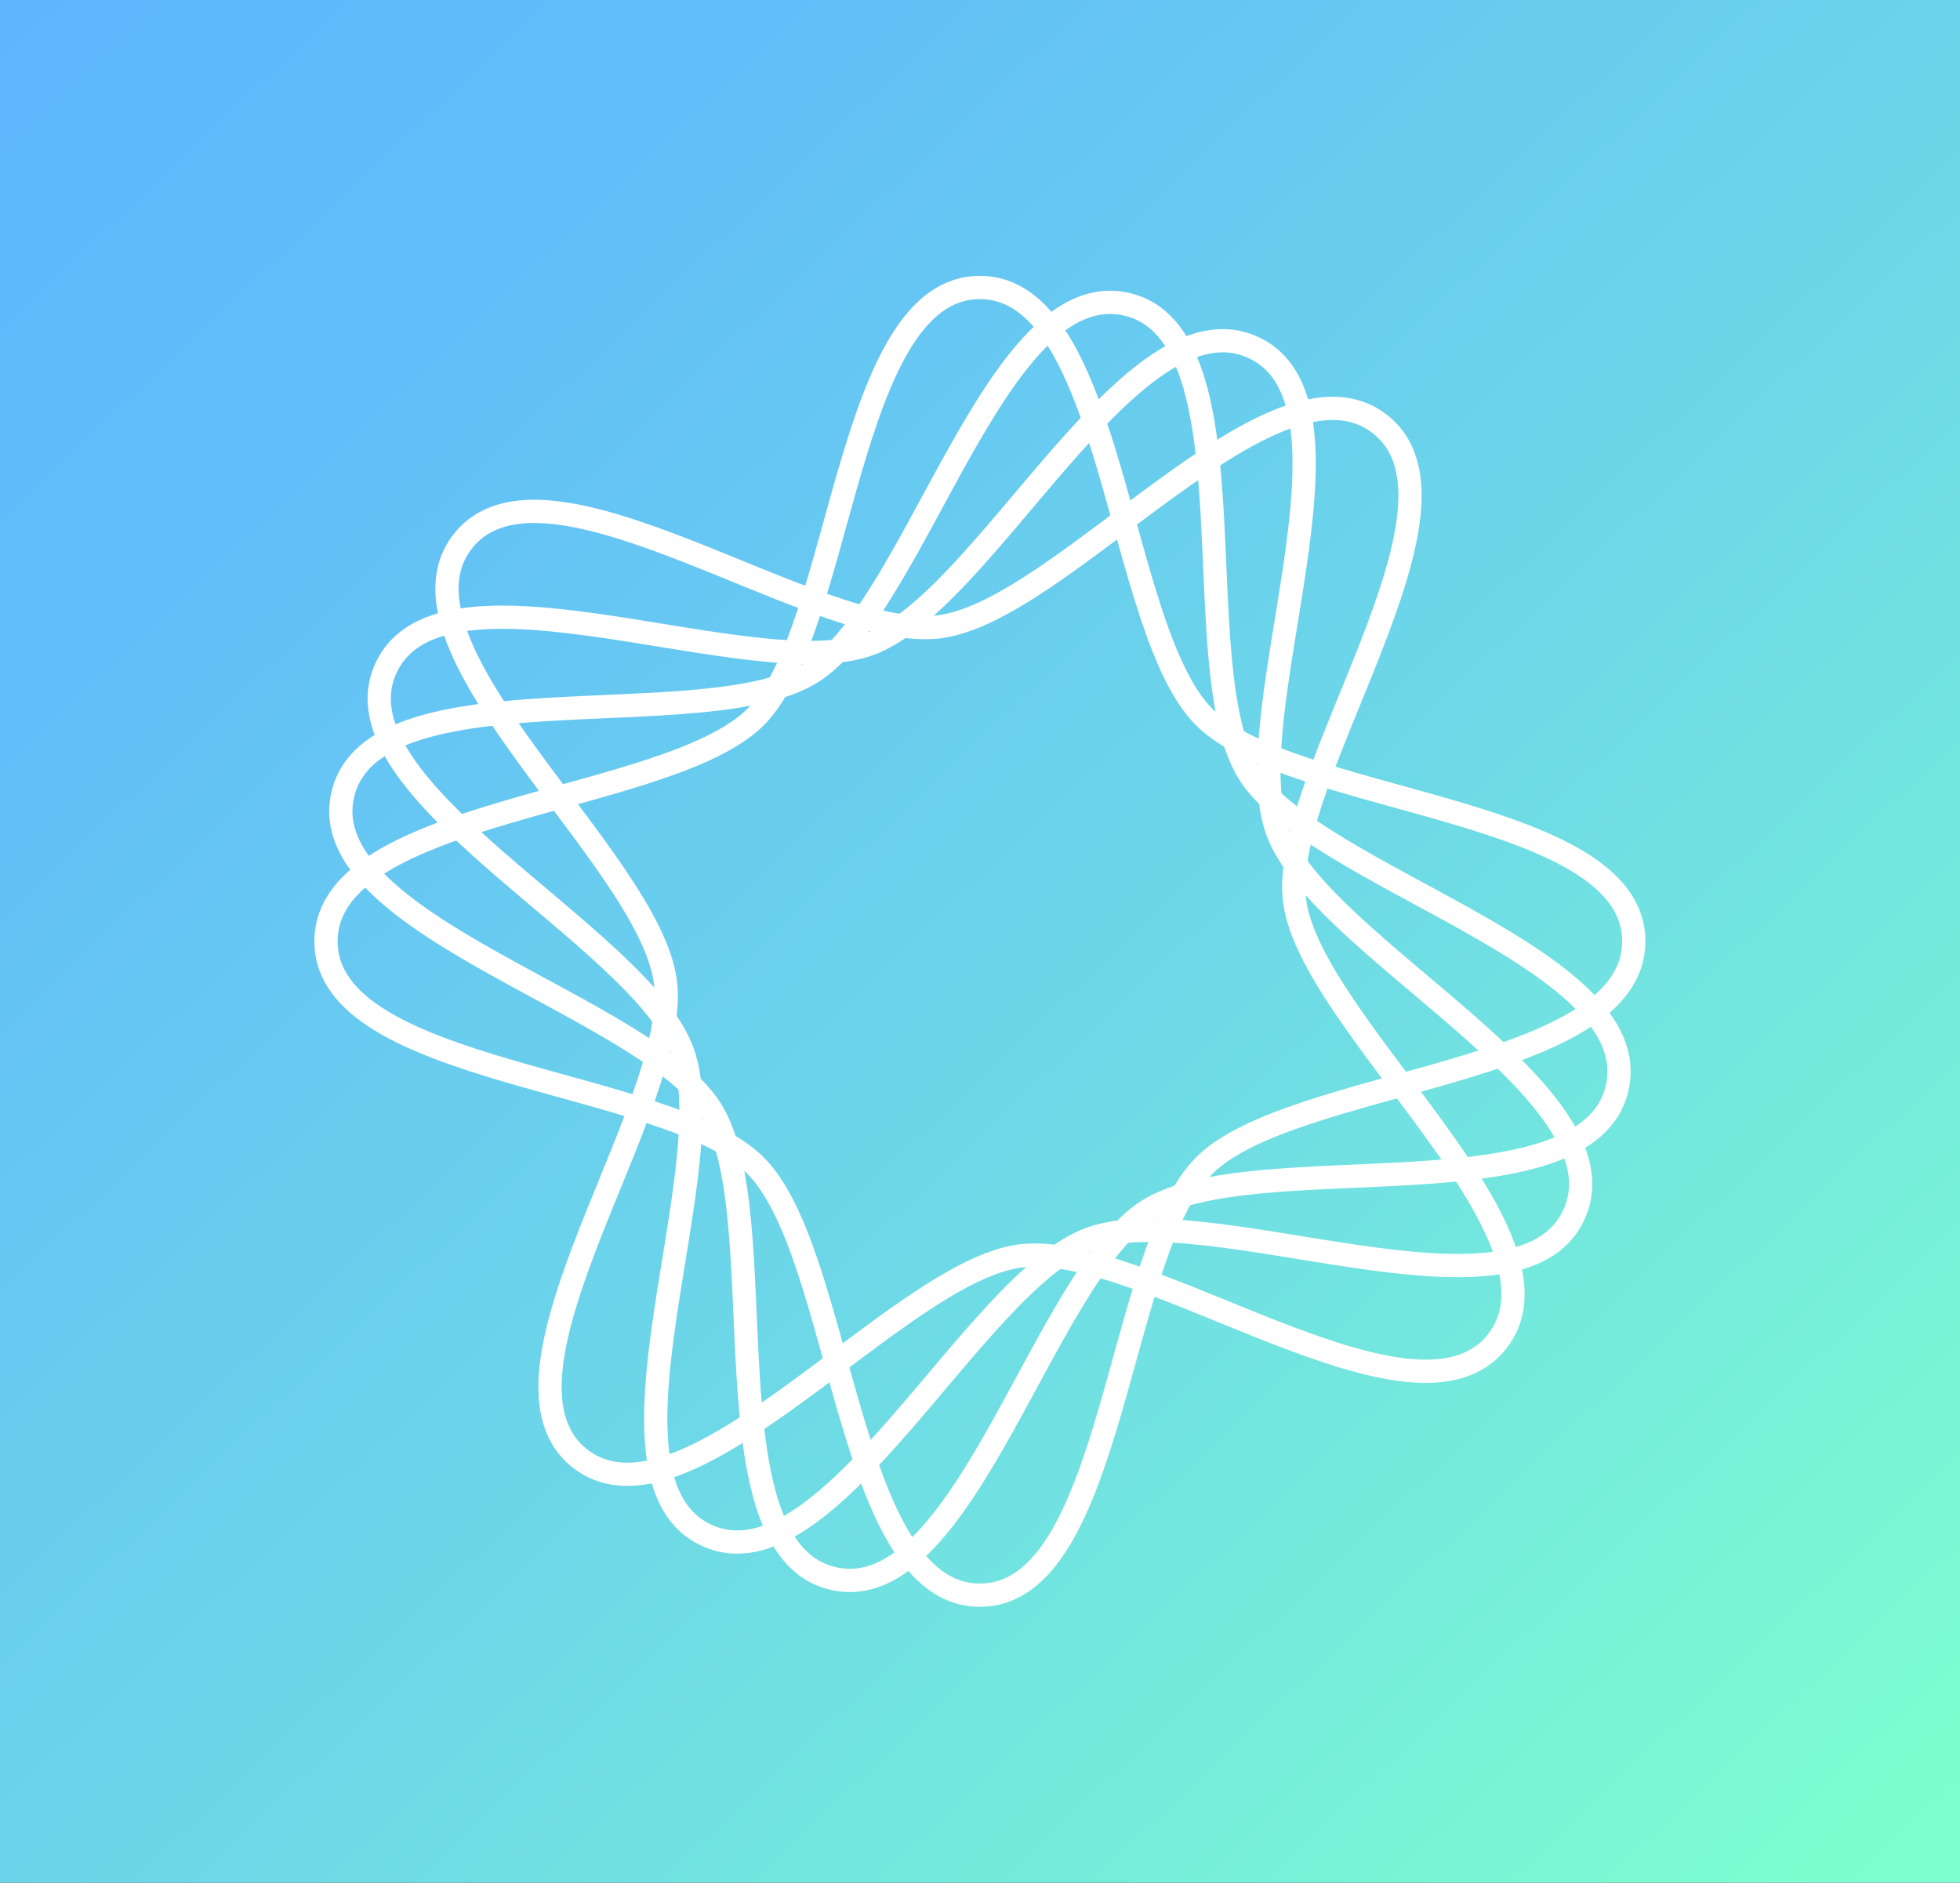<?xml version="1.0" encoding="UTF-8"?>
<svg id="Layer_2" data-name="Layer 2" xmlns="http://www.w3.org/2000/svg" xmlns:xlink="http://www.w3.org/1999/xlink" viewBox="0 0 168.64 162">
  <rect x="0" y="0" width="168.64" height="162" fill="#333333" stroke="none"/>
  <defs>
    <style>
      .cls-1 {
        fill: url(#linear-gradient);
        stroke-width: 0px;
      }

      .cls-2 {
        fill: none;
        stroke: #fff;
        stroke-miterlimit: 10;
        stroke-width: 2px;
      }
    </style>
    <linearGradient id="linear-gradient" x1="167.85" y1="-7.28" x2="7.54" y2="162.15" gradientTransform="translate(0 162) scale(1 -1)" gradientUnits="userSpaceOnUse">
      <stop offset="0" stop-color="#5fb5ff"/>
      <stop offset=".22" stop-color="#62bef8"/>
      <stop offset=".58" stop-color="#6dd8e7"/>
      <stop offset="1" stop-color="#7dffcf"/>
    </linearGradient>
  </defs>
  <g id="Layer_1-2" data-name="Layer 1">
    <rect class="cls-1" width="168.64" height="162" transform="translate(168.64 162) rotate(180)"/>
    <g>
      <path class="cls-2" d="m140.57,81c0,11.54-29.4,11.74-36.96,19.3-7.56,7.56-7.76,36.96-19.3,36.96s-11.74-29.4-19.3-36.96c-7.56-7.56-36.96-7.76-36.96-19.3s29.4-11.74,36.96-19.3c7.56-7.56,7.76-36.96,19.3-36.96s11.74,29.4,19.3,36.96,36.96,7.76,36.96,19.3Z"/>
      <path class="cls-2" d="m135.42,104.52c-4.82,10.48-31.61-1.63-41.64,2.08-10.03,3.71-22.5,30.33-32.98,25.51-10.48-4.82,1.63-31.61-2.08-41.64-3.71-10.03-30.33-22.5-25.51-32.98,4.82-10.48,31.61,1.63,41.64-2.08s22.5-30.33,32.98-25.51c10.48,4.82-1.63,31.61,2.08,41.64,3.71,10.03,30.33,22.5,25.51,32.98Z"/>
      <path class="cls-2" d="m139.14,93.62c-2.59,11.24-31.28,4.85-40.34,10.52-9.06,5.67-15.85,34.27-27.1,31.69-11.24-2.59-4.85-31.28-10.52-40.34-5.67-9.06-34.27-15.85-31.69-27.1,2.59-11.24,31.28-4.85,40.34-10.52,9.06-5.67,15.85-34.27,27.1-31.69s4.85,31.28,10.52,40.34c5.67,9.06,34.27,15.85,31.69,27.1Z"/>
      <path class="cls-2" d="m128.85,115.38c-7.05,9.13-30.44-8.67-41.05-7.31s-28.73,24.51-37.86,17.46c-9.13-7.05,8.67-30.44,7.31-41.05-1.36-10.6-24.51-28.73-17.46-37.86,7.05-9.13,30.44,8.67,41.05,7.31s28.73-24.51,37.86-17.46c9.13,7.05-8.67,30.44-7.31,41.05,1.36,10.6,24.51,28.73,17.46,37.86Z"/>
    </g>
  </g>
</svg>
